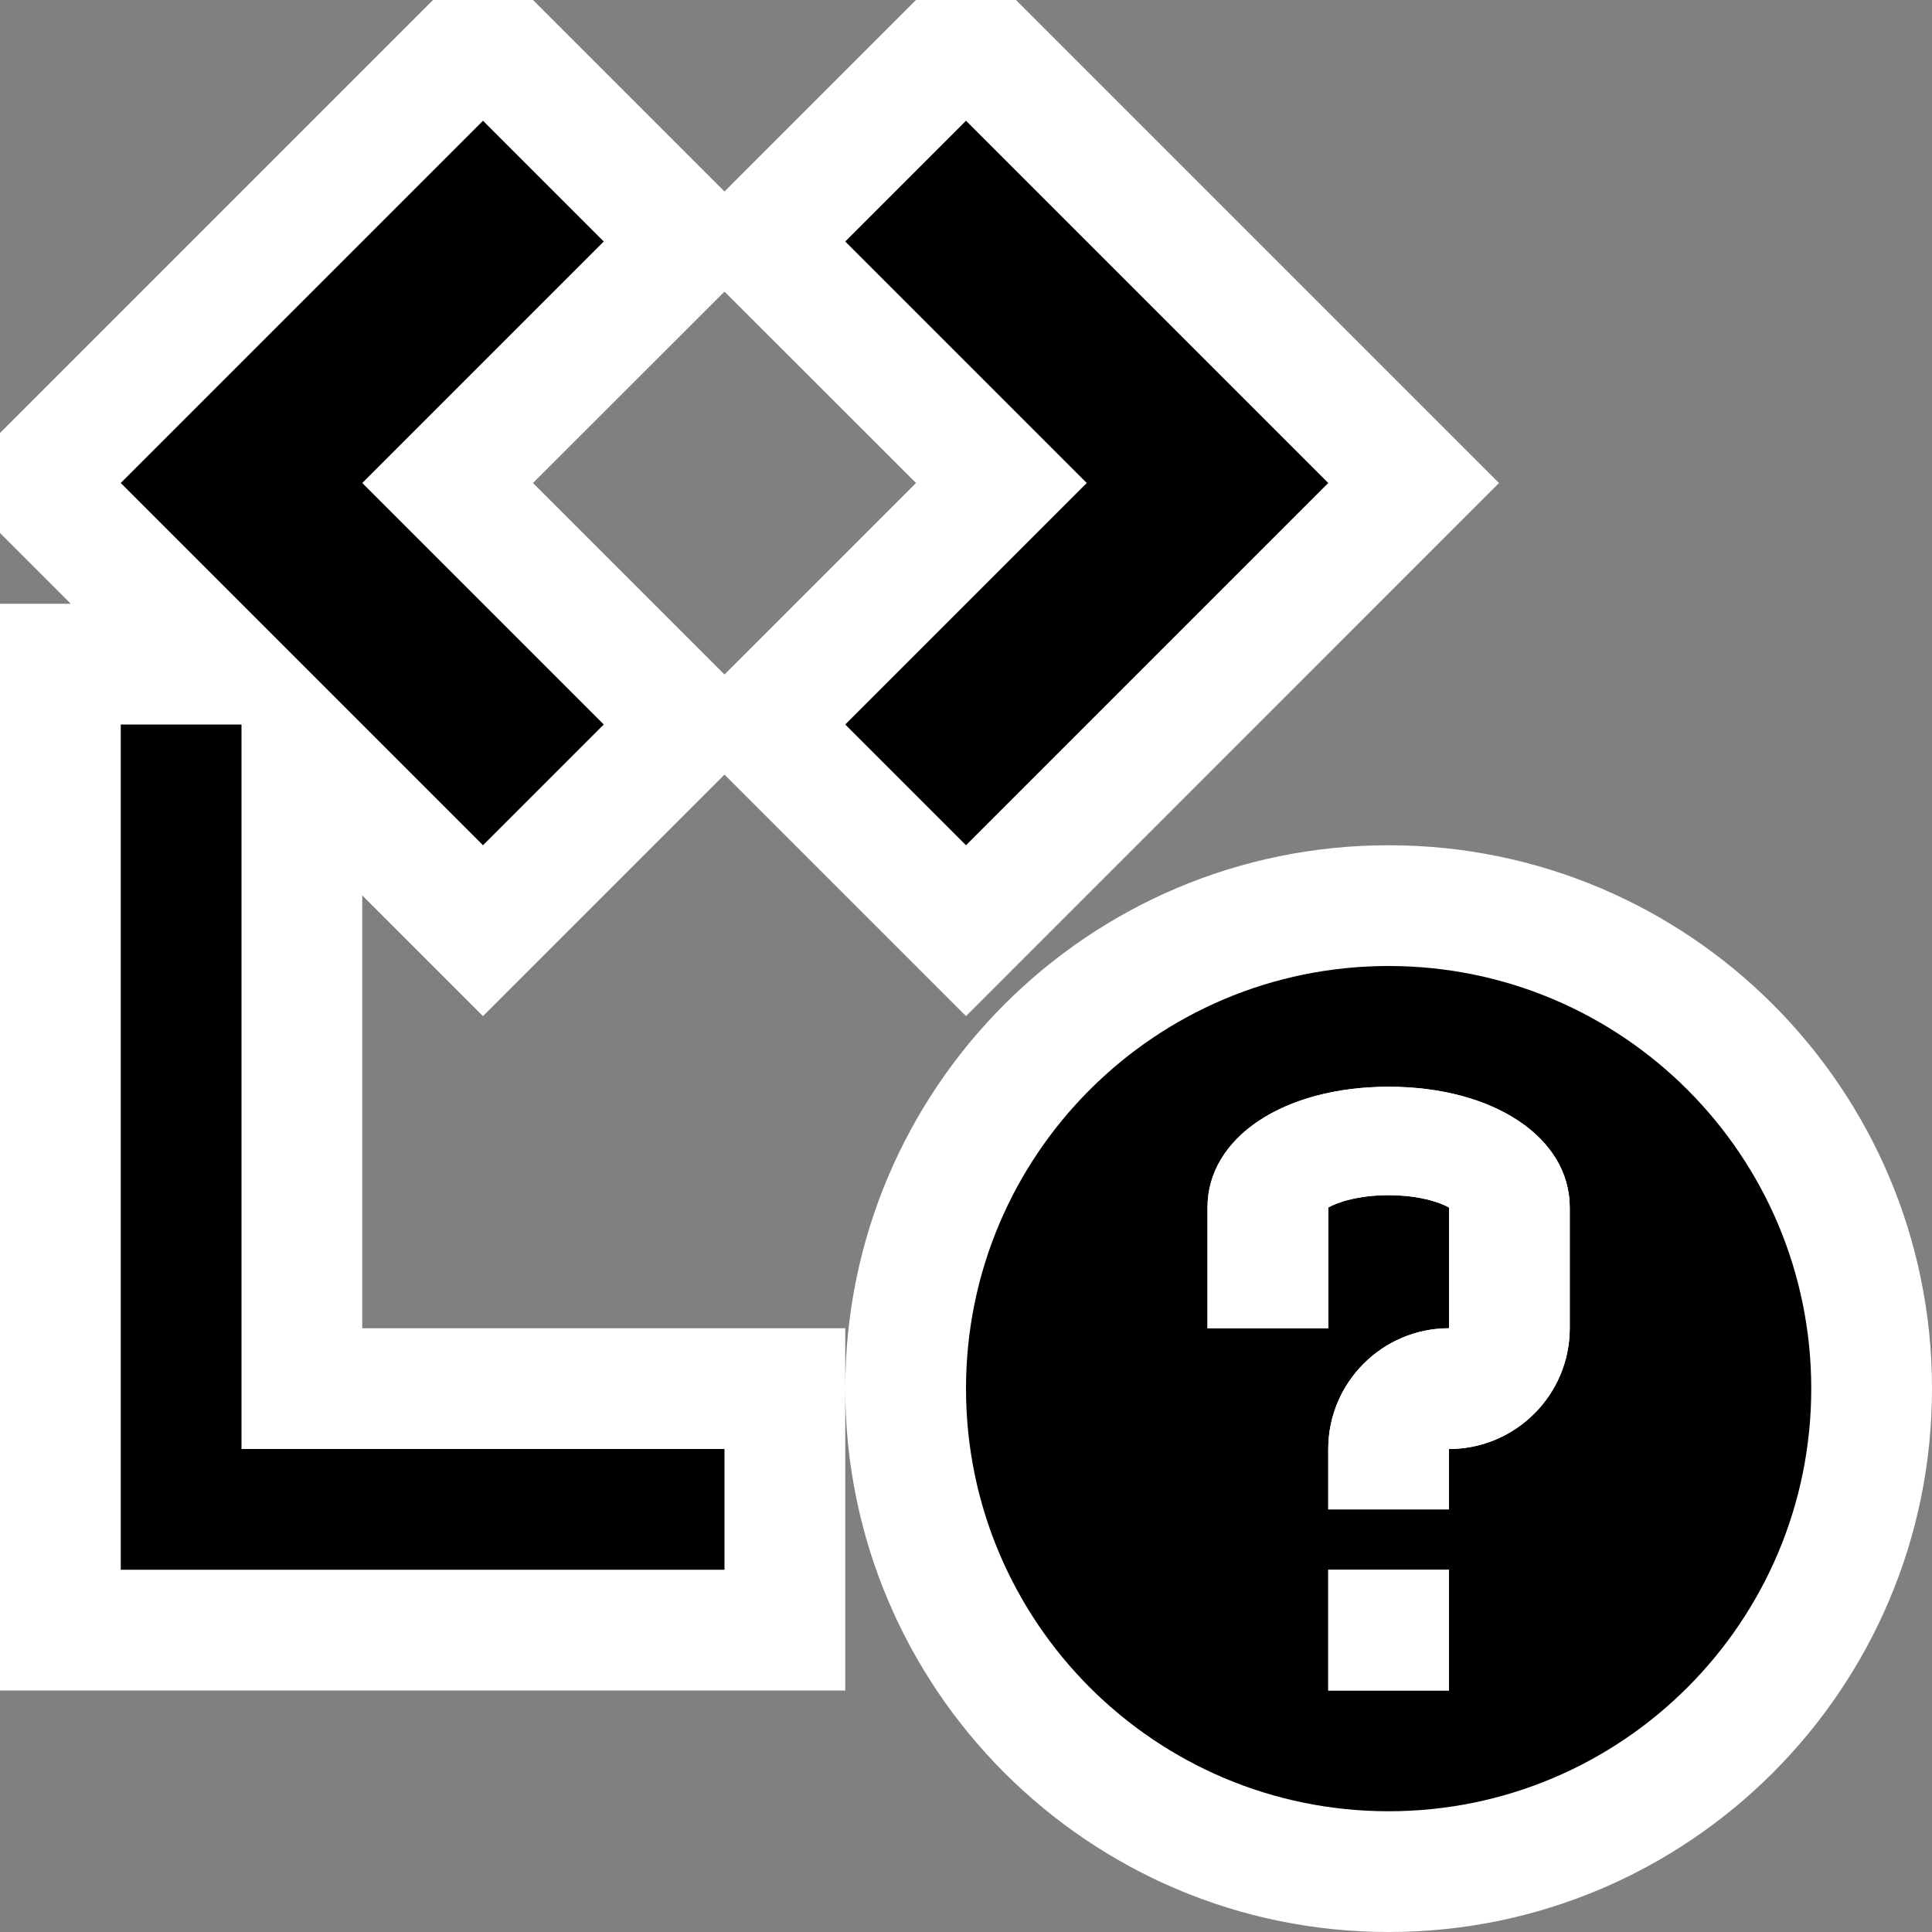 <svg xmlns="http://www.w3.org/2000/svg" width="16" height="16"><rect width="100%" height="100%" fill="#808080" stroke="none"/><style type="text/css">.icon-canvas-transparent{opacity:0;fill:white;} .icon-vs-out{fill:white;} .icon-vs-bg{fill:black;} .icon-vs-blue{fill:black;} .icon-white{fill:white;}</style><path class="icon-canvas-transparent" d="M16 16h-16v-16h16v16z" id="canvas"/><path class="icon-vs-out" d="M3 11v-3.585l1 1 2-2 2 2 4.414-4.415-4-4h-.828l-1.586 1.586-1.586-1.586h-.828l-3.586 3.586v.828l.586.586h-.586v9h7v-3h-4zm3-8.585l1.586 1.585-1.586 1.586-1.586-1.586 1.586-1.585zm10 9.085c0 2.484-2.015 4.5-4.5 4.5s-4.5-2.016-4.5-4.5c0-2.486 2.015-4.5 4.5-4.5s4.5 2.014 4.5 4.5z" id="outline"/><path class="icon-vs-bg" d="M4 7l-3-3 3-3 1 1-2 2 2 2-1 1zm-2-1h-1v7h5v-1h-4v-6zm6-5l-1 1 2 2-2 2 1 1 3-3-3-3z" id="iconBg"/><path class="icon-vs-blue" d="M11.5 8c-1.933 0-3.5 1.566-3.5 3.5 0 1.932 1.567 3.5 3.5 3.5s3.5-1.568 3.5-3.5c0-1.934-1.567-3.5-3.5-3.5zm.5 6h-1v-1h1v1zm1-3c0 .551-.449 1-1 1v.5h-1v-.5c0-.551.449-1 1-1v-1c-.08-.045-.252-.102-.5-.102s-.42.057-.5.102v1h-1v-1c0-.58.631-1 1.5-1s1.5.42 1.5 1v1z" id="notificationBg"/><path class="icon-white" d="M13 10v1c0 .551-.449 1-1 1v.5h-1v-.5c0-.551.449-1 1-1v-1c-.08-.045-.252-.102-.5-.102s-.42.057-.5.102v1h-1v-1c0-.58.631-1 1.5-1s1.5.42 1.5 1zm-2 4h1v-1h-1v1z" id="notificationFg"/></svg>